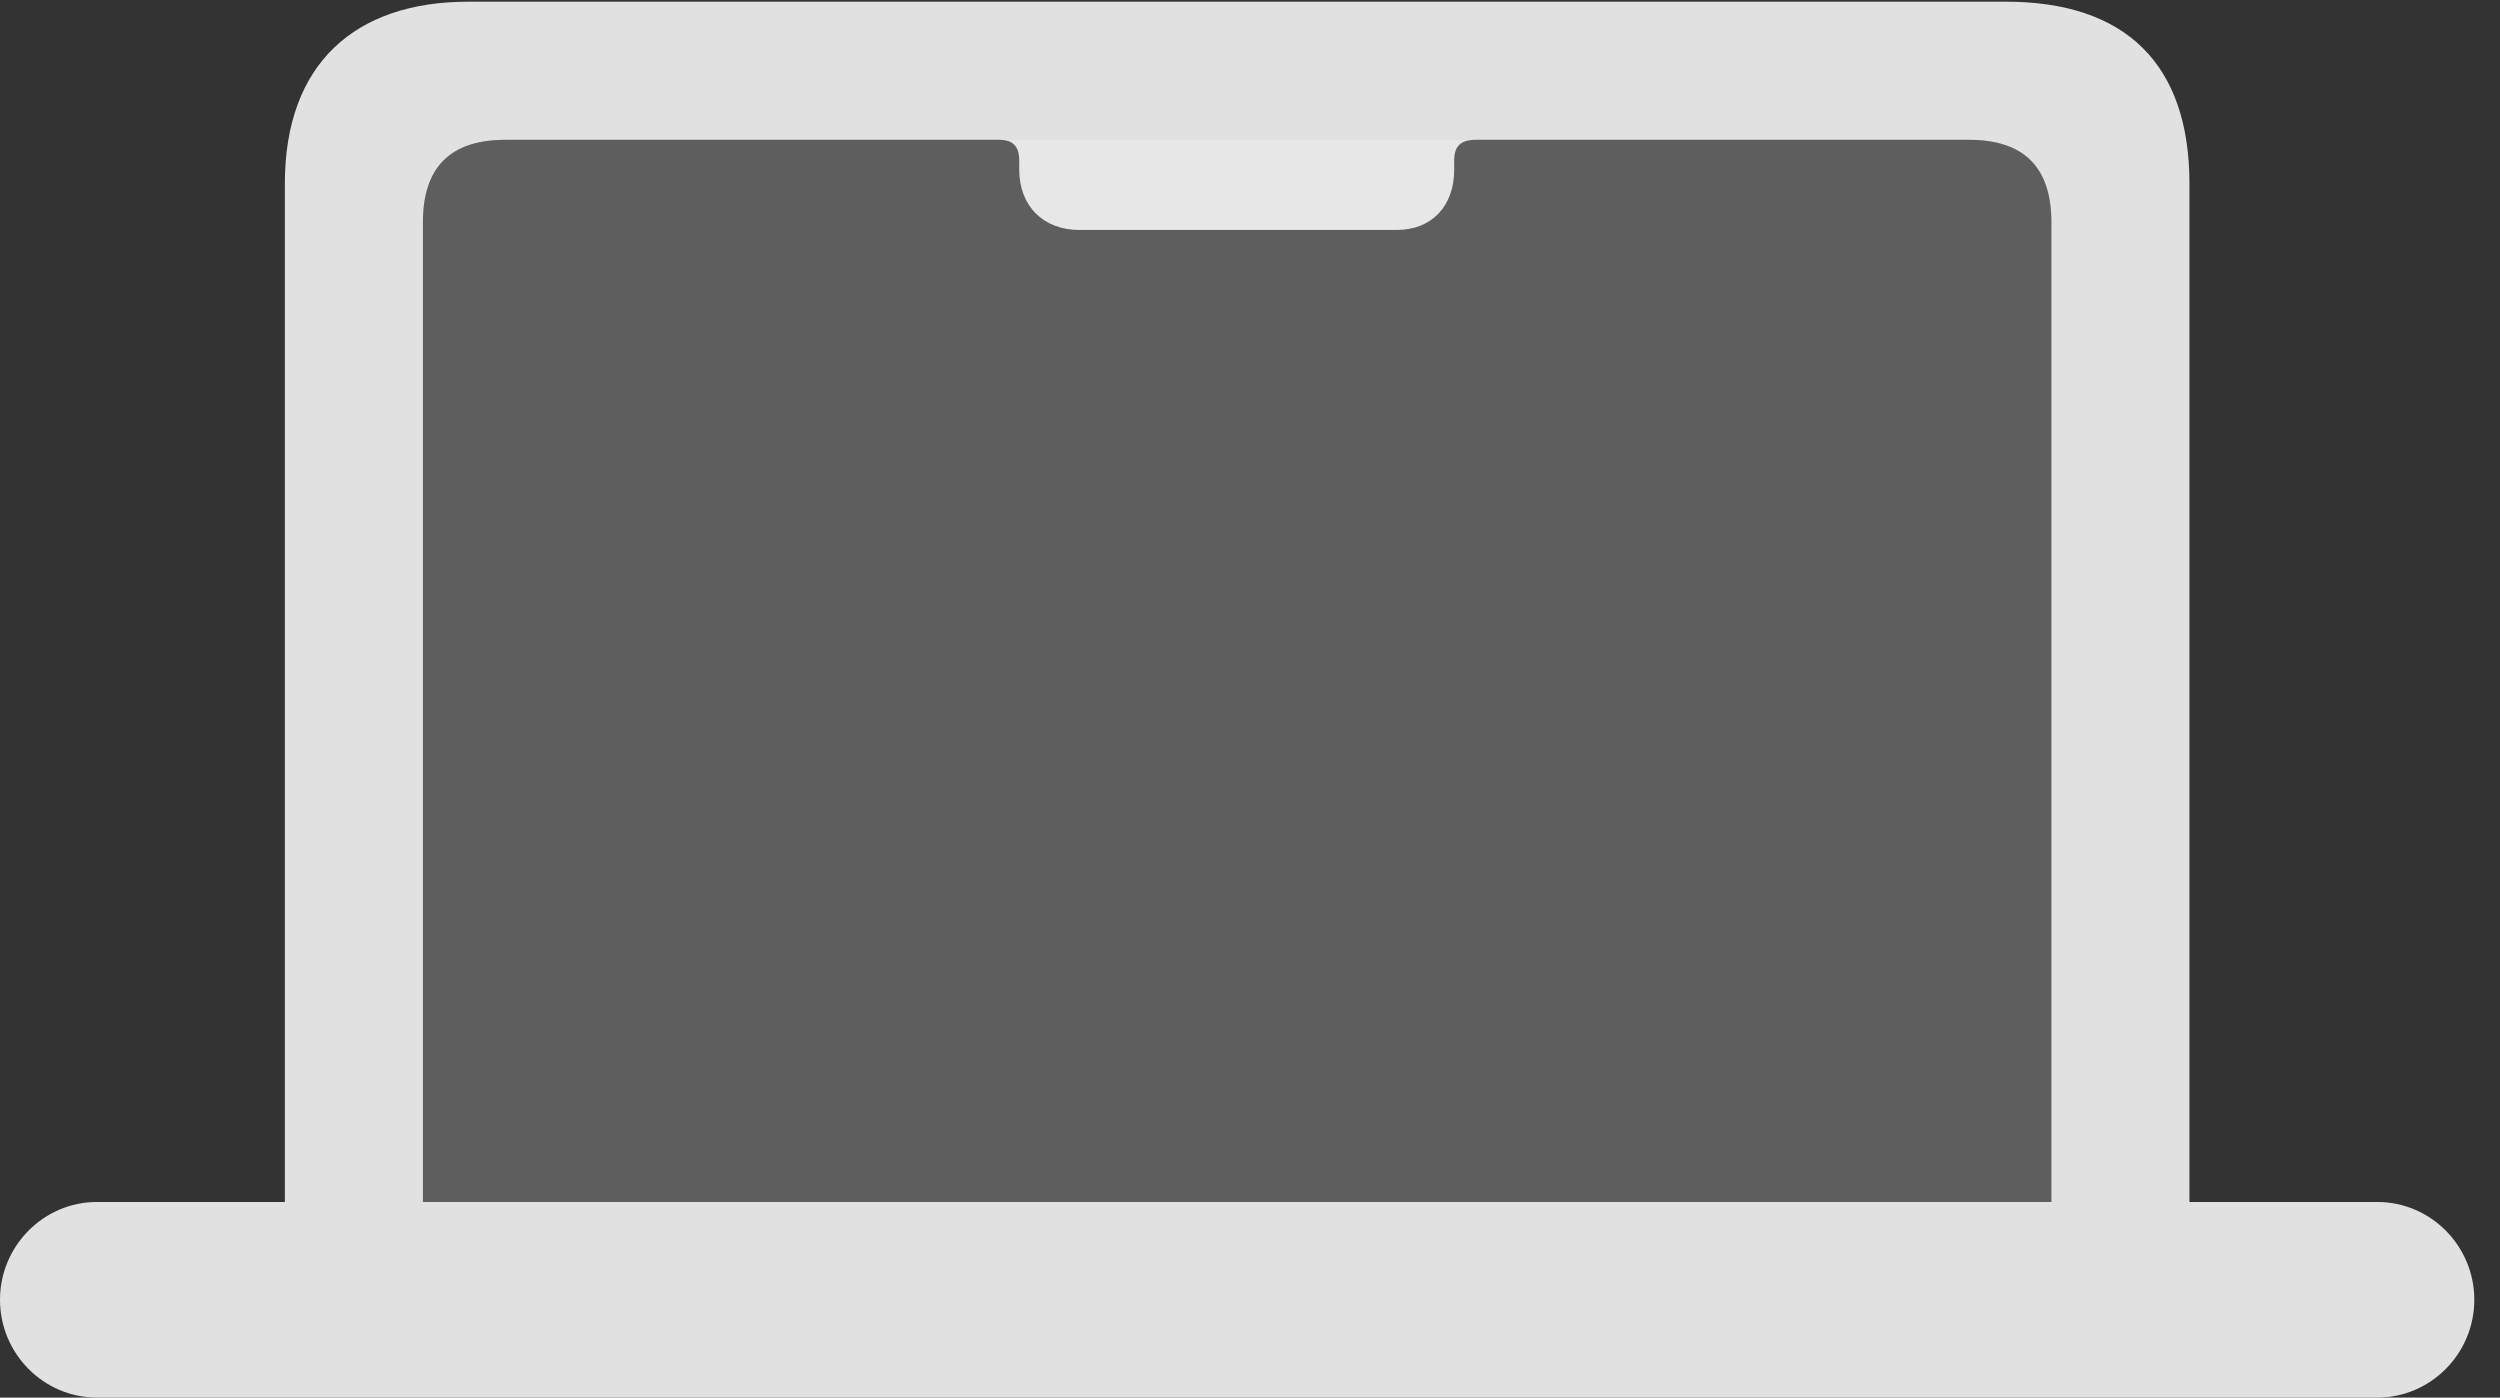 <?xml version="1.0" encoding="UTF-8"?>
<!--Generator: Apple Native CoreSVG 326-->
<!DOCTYPE svg
PUBLIC "-//W3C//DTD SVG 1.1//EN"
       "http://www.w3.org/Graphics/SVG/1.1/DTD/svg11.dtd">
<svg version="1.1" xmlns="http://www.w3.org/2000/svg" xmlns:xlink="http://www.w3.org/1999/xlink" viewBox="0 0 34.148 19.09">
 <rect x="0" y="0" width="34.148" height="19.09" fill="#333333" stroke="none"/>
 <g>
  <rect height="19.09" opacity="0" width="34.148" x="0" y="0"/>
  <path d="M5.777 16.418L5.777 3.035C5.777 2.285 6.152 1.91 6.902 1.91L26.895 1.91C27.645 1.91 28.02 2.285 28.02 3.035L28.02 16.418Z" fill="white" fill-opacity="0.212"/>
  <path d="M13.359 1.91L13.652 1.91C13.828 1.91 13.922 1.992 13.922 2.191L13.922 2.32C13.922 2.812 14.25 3.141 14.742 3.141L19.078 3.141C19.559 3.141 19.863 2.812 19.863 2.32L19.863 2.191C19.863 1.992 19.957 1.91 20.156 1.91L20.449 1.91L20.449 0.938L13.359 0.938ZM0 17.754C0 18.492 0.598 19.09 1.324 19.09L32.473 19.09C33.199 19.09 33.797 18.492 33.797 17.754C33.797 17.016 33.199 16.418 32.473 16.418L29.906 16.418L29.906 2.508C29.906 0.867 29.027 0.023 27.398 0.023L6.398 0.023C4.852 0.023 3.891 0.867 3.891 2.508L3.891 16.418L1.324 16.418C0.598 16.418 0 17.016 0 17.754ZM5.777 16.418L5.777 3.035C5.777 2.285 6.152 1.91 6.902 1.91L26.895 1.91C27.645 1.91 28.02 2.285 28.02 3.035L28.02 16.418Z" fill="white" fill-opacity="0.85"/>
 </g>
</svg>

